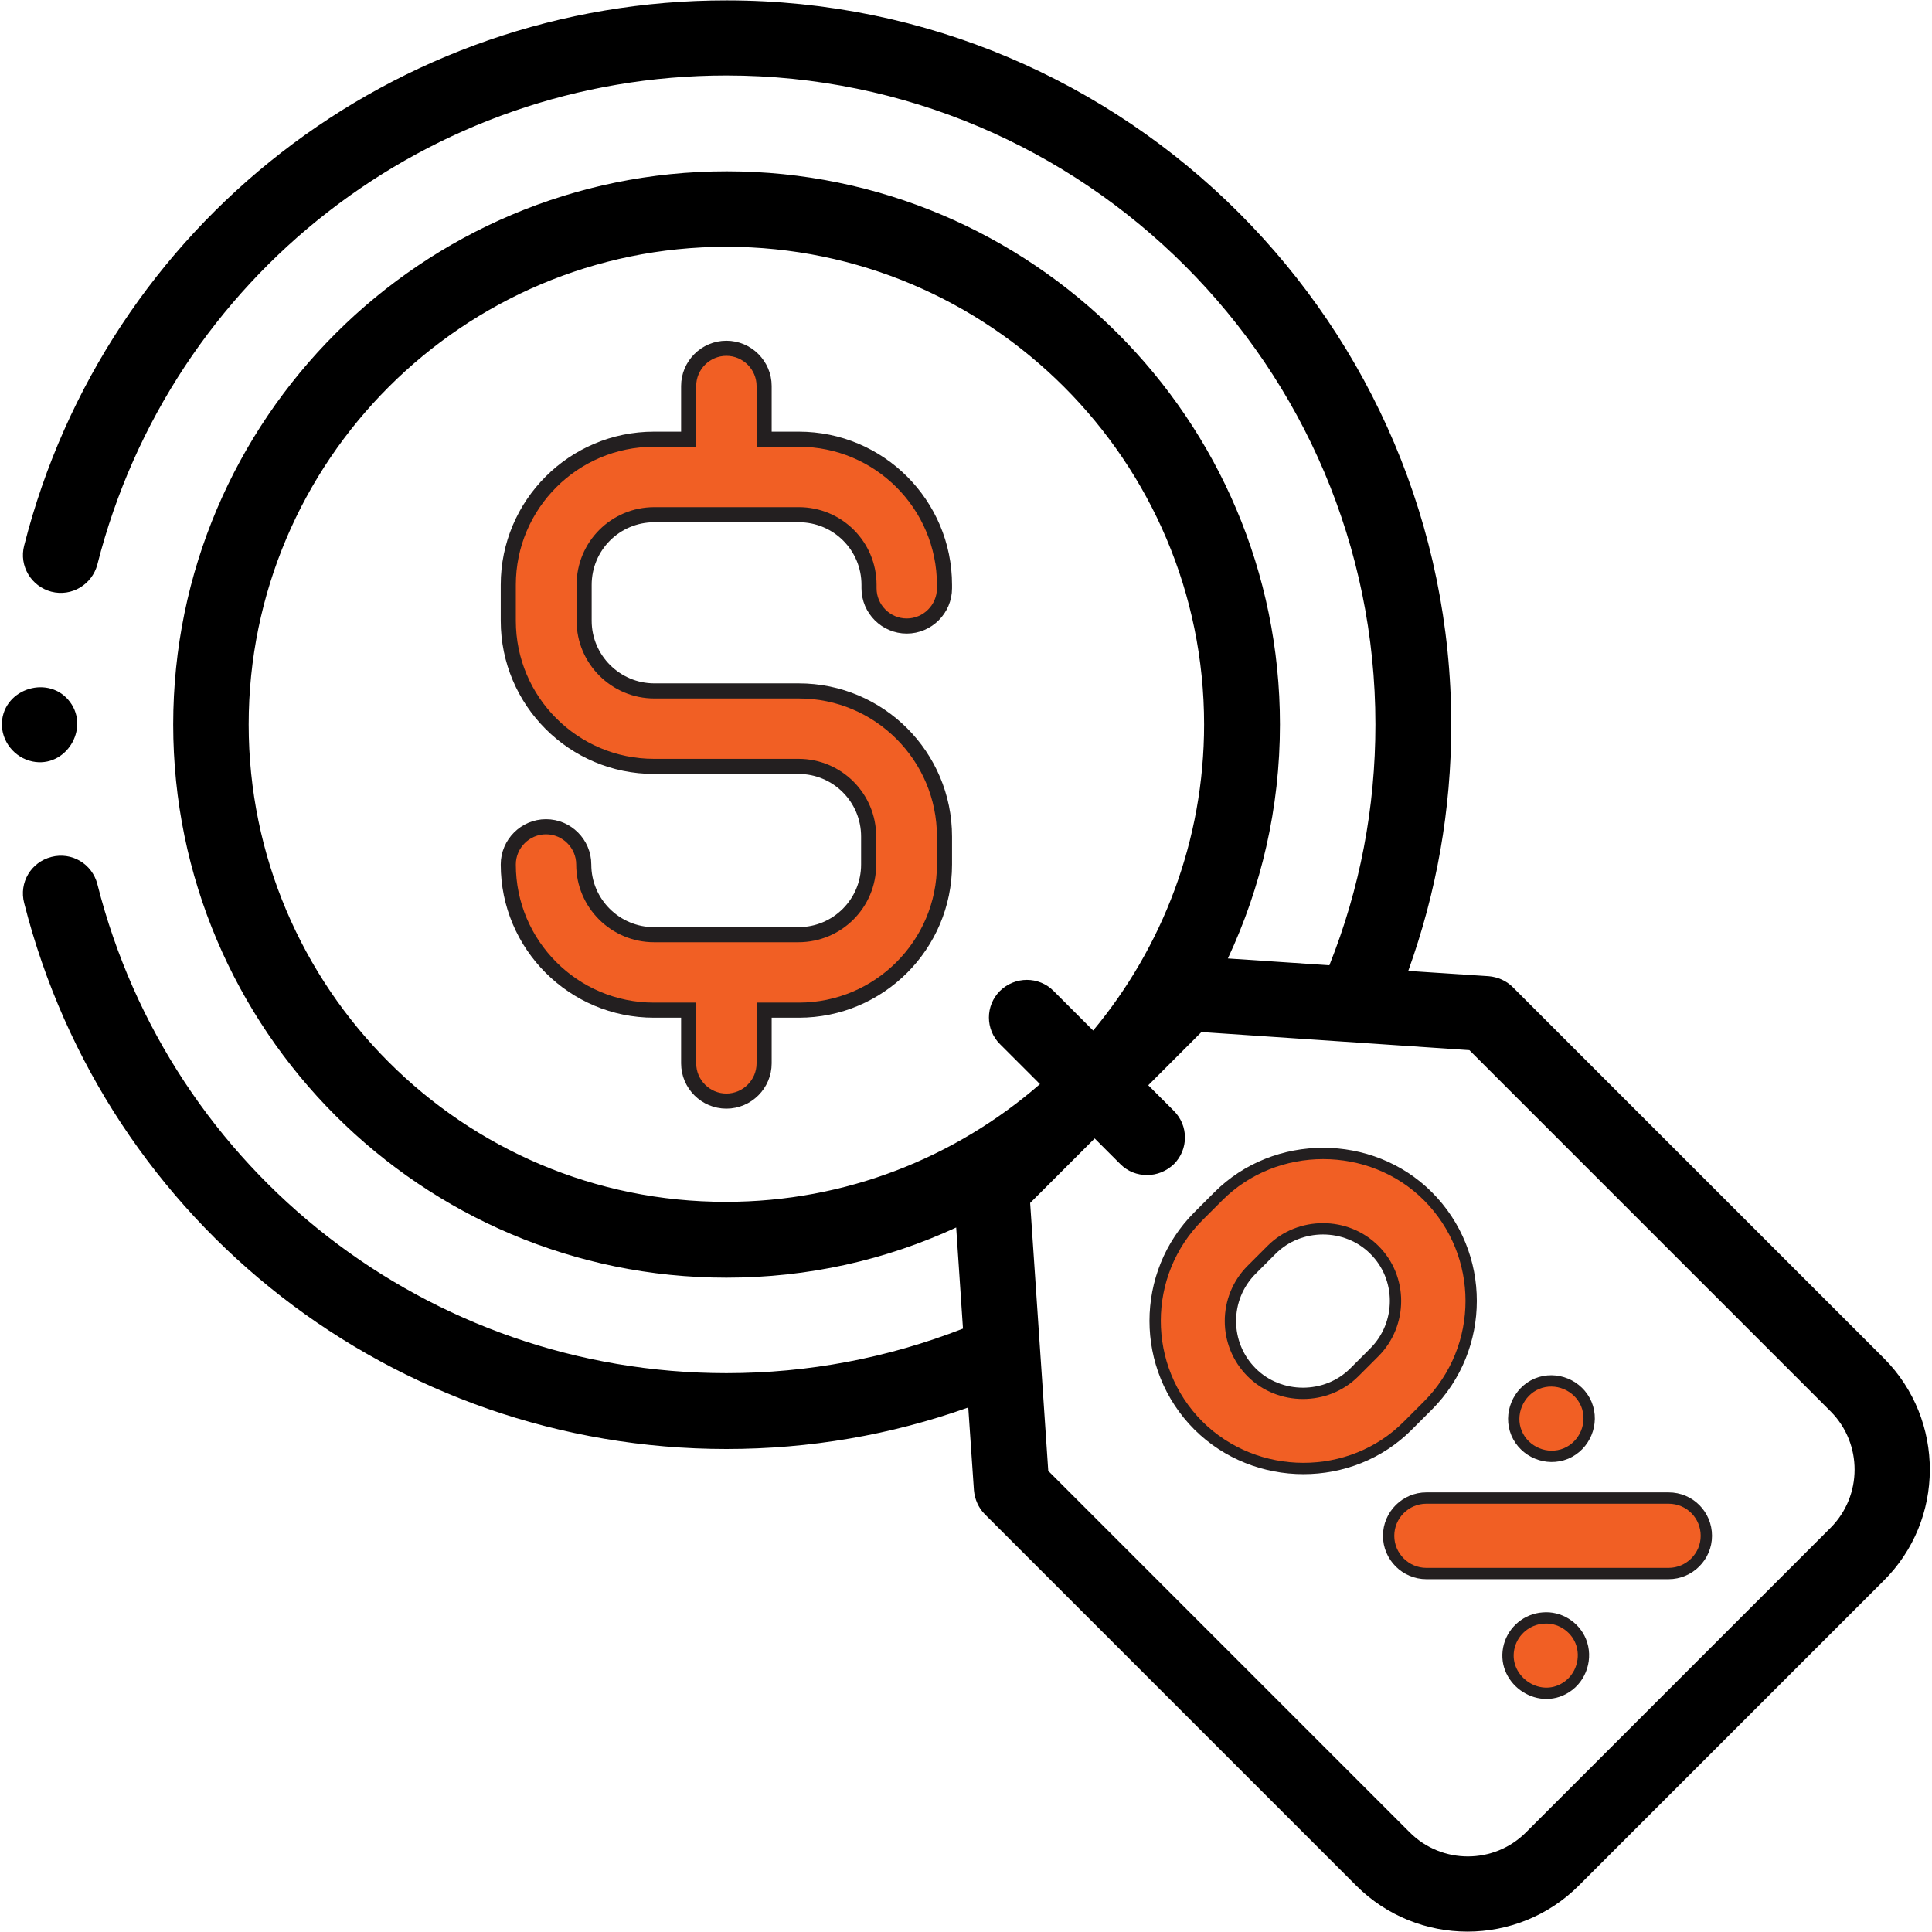 <?xml version="1.0" encoding="utf-8"?>
<!-- Generator: Adobe Illustrator 23.0.1, SVG Export Plug-In . SVG Version: 6.00 Build 0)  -->
<svg version="1.1" id="Capa_1" xmlns="http://www.w3.org/2000/svg" xmlns:xlink="http://www.w3.org/1999/xlink" x="0px" y="0px"
	 viewBox="0 0 512 512" style="enable-background:new 0 0 512 512;" xml:space="preserve">
<style type="text/css">
	.st0{fill:#F15F24;stroke:#231F20;stroke-width:4;stroke-miterlimit:10;}
	.st1{fill:#F15F24;stroke:#231F20;stroke-width:3;stroke-miterlimit:10;}
</style>
<path class="st0" d="M211.7,116.4h-9.2v-14.1c0-5.5-4.5-10-10-10s-10,4.5-10,10v14.1h-9.2c-21.3,0-38.6,17.3-38.6,38.6v9.5
	c0,21.3,17.3,38.6,38.6,38.6h38.3c10.3,0,18.6,8.3,18.6,18.6v7.4c0,10.3-8.3,18.6-18.6,18.6h-38.3c-10.2,0-18.6-8.3-18.6-18.6
	c0-5.5-4.5-10-10-10s-10,4.5-10,10c0,21.3,17.3,38.6,38.6,38.6h9.2v14.1c0,5.5,4.5,10,10,10s10-4.5,10-10v-14.1h9.2
	c21.3,0,38.6-17.3,38.6-38.6v-7.4c0-21.3-17.3-38.6-38.6-38.6h-38.3c-10.2,0-18.6-8.3-18.6-18.6V155c0-10.3,8.3-18.6,18.6-18.6h38.3
	c10.3,0,18.6,8.3,18.6,18.6v0.9c0,5.5,4.5,10,10,10s10-4.5,10-10V155C250.3,133.7,233,116.4,211.7,116.4L211.7,116.4z"/>
<path d="M499.3,360l-98.4-98.4c-1.7-1.7-4-2.7-6.4-2.9l-21.3-1.4c7.5-20.8,11.4-42.7,11.4-65.2c0-105.9-86.1-192-192-192
	C104.6,0,28,59.5,6.4,144.6c-1.4,5.4,1.9,10.8,7.2,12.2c5.4,1.4,10.8-1.9,12.2-7.2C45.2,73.3,113.7,20,192.5,20
	c94.8,0,172,77.2,172,172c0,22.1-4.1,43.5-12.2,63.8l-26.9-1.8c8.8-18.8,13.8-39.8,13.8-62c0-80.9-65.8-146.6-146.6-146.6
	S45.9,111.1,45.9,192s65.8,146.6,146.6,146.6c21.7,0,42.3-4.7,60.9-13.3l1.8,26.8c-20,7.8-41,11.8-62.7,11.8
	c-78.8,0-147.4-53.3-166.7-129.6c-1.4-5.4-6.8-8.6-12.2-7.2c-5.4,1.4-8.6,6.8-7.2,12.2C28,324.5,104.5,384,192.5,384
	c22.1,0,43.6-3.7,64.1-11l1.5,21.9c0.2,2.4,1.2,4.7,2.9,6.4l98.4,98.4c8.1,8.1,18.8,12.2,29.5,12.2s21.4-4.1,29.5-12.2l80.7-80.7
	C515.5,402.8,515.5,376.3,499.3,360L499.3,360z M65.9,192c0-69.8,56.8-126.6,126.6-126.6S319.1,122.2,319.1,192
	c0,30.8-11.1,59.1-29.4,81.1l-10.5-10.5c-3.9-3.9-10.2-3.9-14.2,0c-3.9,3.9-3.9,10.2,0,14.1l10.6,10.6
	c-22.3,19.4-51.4,31.2-83.2,31.2C122.7,318.6,65.9,261.8,65.9,192L65.9,192z M485.1,404.9l-80.7,80.7c-8.5,8.5-22.3,8.5-30.8,0
	l-95.8-95.8l-4.8-71l17.1-17.1l6.8,6.8c2,2,4.5,2.9,7.1,2.9s5.1-1,7.1-2.9c3.9-3.9,3.9-10.2,0-14.1l-6.8-6.8l14.1-14.1l71,4.8
	l95.8,95.8C493.6,382.6,493.6,396.4,485.1,404.9z"/>
<path class="st1" d="M378.4,372.5c15.3-15.3,15.3-40.2,0-55.5c-15.1-15.1-40.4-15.1-55.5,0l-5.3,5.3c-15.3,15.3-15.3,40.2,0,55.5
	c15.2,15.1,40.4,15.2,55.5,0L378.4,372.5z M364.2,358.4l-5.3,5.3c-7.4,7.4-19.8,7.4-27.2,0c-7.5-7.5-7.5-19.7,0-27.2l5.3-5.3
	c7.4-7.4,19.8-7.4,27.2,0C371.7,338.6,371.7,350.9,364.2,358.4z"/>
<path class="st1" d="M401.9,379.8c2.1,5,8,7.5,13.1,5.4c5-2.1,7.5-8,5.4-13.1c-2.1-5-8-7.5-13.1-5.4
	C402.3,368.8,399.8,374.8,401.9,379.8z"/>
<path class="st1" d="M418.9,434.9c-1.6-3.9-5.7-6.5-10-6.1c-4.2,0.3-7.8,3.3-8.9,7.3c-2.4,8.7,7.5,15.9,15,11.1
	C419.1,444.6,420.7,439.3,418.9,434.9L418.9,434.9z"/>
<path class="st1" d="M442.2,397H378c-5.5,0-10,4.5-10,10s4.5,10,10,10h64.2c5.5,0,10-4.5,10-10S447.8,397,442.2,397z"/>
<path d="M8.6,201.8c8.8,1.8,15.2-8.6,10-15.7c-5.4-7.4-17.6-3.8-18.1,5.4C0.3,196.4,3.8,200.8,8.6,201.8z"/>
</svg>
